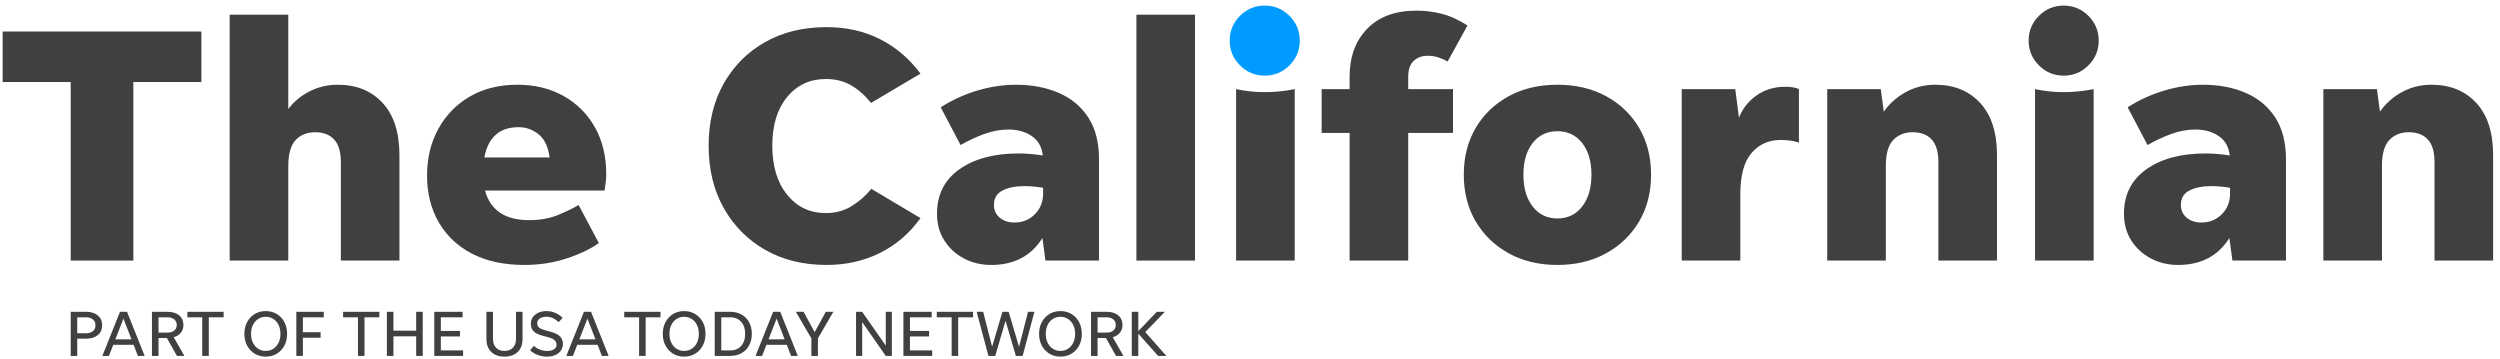 <svg xmlns="http://www.w3.org/2000/svg" width="334" height="48" viewBox="0 0 334 48">
  <g fill="none" fill-rule="evenodd">
    <path fill="#404040" d="M10.32 44.525L11.499 44.525C11.886 44.525 12.192 44.429 12.417 44.239 12.643 44.048 12.755 43.788 12.755 43.459 12.755 43.13 12.643 42.87 12.417 42.679 12.192 42.489 11.886 42.393 11.499 42.393L10.32 42.393 10.32 44.525zM9.445 47.549L9.445 41.657 11.499 41.657C12.157 41.657 12.68 41.819 13.067 42.142 13.454 42.466 13.648 42.905 13.648 43.459 13.648 44.008 13.454 44.442 13.067 44.763 12.68 45.084 12.157 45.244 11.499 45.244L10.32 45.244 10.32 47.549 9.445 47.549zM15.415 45.331L17.564 45.331 16.49 42.567 15.415 45.331zM18.422 47.549L17.85 46.067 15.13 46.067 14.557 47.549 13.674 47.549 16.031 41.657 16.975 41.657 19.323 47.549 18.422 47.549zM21.178 44.438L22.382 44.438C22.758 44.438 23.056 44.346 23.279 44.161 23.501 43.976 23.612 43.728 23.612 43.416 23.612 43.104 23.501 42.856 23.279 42.671 23.056 42.486 22.758 42.393 22.382 42.393L21.178 42.393 21.178 44.438zM21.178 45.158L21.178 47.549 20.302 47.549 20.302 41.657 22.382 41.657C23.035 41.657 23.552 41.814 23.933 42.129 24.314 42.444 24.505 42.873 24.505 43.416 24.505 43.826 24.389 44.173 24.158 44.455 23.927 44.739 23.609 44.938 23.205 45.054L24.635 47.549 23.638 47.549 22.296 45.158 21.178 45.158z"/>
    <polyline fill="#404040" points="27.018 47.549 27.018 42.393 25.033 42.393 25.033 41.657 29.877 41.657 29.877 42.393 27.893 42.393 27.893 47.549 27.018 47.549"/>
    <path fill="#404040" d="M35.501,46.882 C35.882,46.882 36.221,46.785 36.519,46.591 C36.816,46.398 37.049,46.131 37.216,45.79 C37.384,45.449 37.468,45.054 37.468,44.603 C37.468,44.153 37.384,43.757 37.216,43.416 C37.049,43.075 36.816,42.808 36.519,42.614 C36.221,42.421 35.882,42.324 35.501,42.324 C35.119,42.324 34.782,42.421 34.487,42.614 C34.192,42.808 33.961,43.075 33.794,43.416 C33.626,43.757 33.542,44.153 33.542,44.603 C33.542,45.054 33.626,45.449 33.794,45.79 C33.961,46.131 34.192,46.398 34.487,46.591 C34.782,46.785 35.119,46.882 35.501,46.882 Z M35.501,47.644 C34.946,47.644 34.455,47.514 34.028,47.255 C33.6,46.995 33.263,46.636 33.018,46.18 C32.772,45.724 32.65,45.198 32.65,44.603 C32.65,44.008 32.772,43.482 33.018,43.026 C33.263,42.57 33.6,42.212 34.028,41.951 C34.455,41.691 34.946,41.562 35.501,41.562 C36.055,41.562 36.548,41.691 36.978,41.951 C37.408,42.212 37.746,42.57 37.992,43.026 C38.237,43.482 38.36,44.008 38.36,44.603 C38.36,45.198 38.237,45.724 37.992,46.18 C37.746,46.636 37.408,46.995 36.978,47.255 C36.548,47.514 36.055,47.644 35.501,47.644 Z"/>
    <polyline fill="#404040" points="40.466 47.549 39.59 47.549 39.59 41.657 43.256 41.657 43.256 42.393 40.466 42.393 40.466 44.386 42.831 44.386 42.831 45.123 40.466 45.123 40.466 47.549"/>
    <polyline fill="#404040" points="47.822 47.549 47.822 42.393 45.838 42.393 45.838 41.657 50.681 41.657 50.681 42.393 48.697 42.393 48.697 47.549 47.822 47.549"/>
    <polyline fill="#404040" points="51.687 47.549 51.687 41.657 52.562 41.657 52.562 44.179 55.603 44.179 55.603 41.657 56.478 41.657 56.478 47.549 55.603 47.549 55.603 44.932 52.562 44.932 52.562 47.549 51.687 47.549"/>
    <polyline fill="#404040" points="58.02 47.549 58.02 41.657 61.799 41.657 61.799 42.393 58.896 42.393 58.896 44.213 61.452 44.213 61.452 44.949 58.896 44.949 58.896 46.813 61.868 46.813 61.868 47.549 58.02 47.549"/>
    <path fill="#404040" d="M67.396 46.882C67.875 46.882 68.252 46.738 68.527 46.449 68.801 46.16 68.938 45.77 68.938 45.279L68.938 41.657 69.813 41.657 69.813 45.287C69.813 46.021 69.598 46.597 69.168 47.016 68.737 47.435 68.147 47.644 67.396 47.644 66.645 47.644 66.056 47.435 65.628 47.016 65.201 46.597 64.987 46.021 64.987 45.287L64.987 41.657 65.862 41.657 65.862 45.279C65.862 45.77 65.999 46.16 66.274 46.449 66.548 46.738 66.922 46.882 67.396 46.882M73.08 47.644C72.635 47.644 72.21 47.567 71.806 47.41 71.402 47.255 71.075 47.047 70.827 46.787L71.321 46.206C71.552 46.42 71.825 46.587 72.14 46.709 72.455 46.83 72.768 46.89 73.08 46.89 73.461 46.89 73.769 46.817 74.003 46.67 74.237 46.522 74.354 46.319 74.354 46.059 74.354 45.822 74.27 45.623 74.102 45.461 73.935 45.299 73.649 45.163 73.245 45.054L72.43 44.837C71.904 44.699 71.522 44.502 71.282 44.248 71.042 43.994 70.922 43.662 70.922 43.251 70.922 42.916 71.012 42.622 71.191 42.367 71.37 42.113 71.617 41.915 71.932 41.774 72.247 41.632 72.603 41.562 73.002 41.562 73.424 41.562 73.819 41.641 74.189 41.8 74.559 41.959 74.885 42.18 75.168 42.463L74.64 43.035C74.391 42.803 74.133 42.626 73.864 42.502 73.595 42.378 73.311 42.316 73.011 42.316 72.647 42.316 72.349 42.392 72.118 42.545 71.887 42.698 71.772 42.911 71.772 43.182 71.772 43.43 71.854 43.624 72.019 43.762 72.183 43.901 72.436 44.017 72.777 44.109L73.687 44.36C74.212 44.505 74.596 44.707 74.839 44.967 75.082 45.227 75.203 45.55 75.203 45.937 75.203 46.278 75.113 46.577 74.934 46.834 74.755 47.091 74.507 47.291 74.189 47.432 73.871 47.574 73.502 47.644 73.08 47.644M77.404 45.331L79.553 45.331 78.478 42.567 77.404 45.331zM80.411 47.549L79.839 46.067 77.118 46.067 76.546 47.549 75.662 47.549 78.019 41.657 78.964 41.657 81.312 47.549 80.411 47.549z"/>
    <polyline fill="#404040" points="85.384 47.549 85.384 42.393 83.4 42.393 83.4 41.657 88.244 41.657 88.244 42.393 86.259 42.393 86.259 47.549 85.384 47.549"/>
    <path fill="#404040" d="M91.398 46.882C91.779 46.882 92.118 46.785 92.416 46.591 92.713 46.398 92.946 46.131 93.113 45.79 93.281 45.449 93.365 45.054 93.365 44.603 93.365 44.153 93.281 43.757 93.113 43.416 92.946 43.075 92.713 42.808 92.416 42.614 92.118 42.421 91.779 42.324 91.398 42.324 91.016 42.324 90.679 42.421 90.384 42.614 90.089 42.808 89.858 43.075 89.691 43.416 89.523 43.757 89.439 44.153 89.439 44.603 89.439 45.054 89.523 45.449 89.691 45.79 89.858 46.131 90.089 46.398 90.384 46.591 90.679 46.785 91.016 46.882 91.398 46.882zM91.398 47.644C90.843 47.644 90.352 47.514 89.925 47.255 89.497 46.995 89.161 46.636 88.915 46.18 88.669 45.724 88.547 45.198 88.547 44.603 88.547 44.008 88.669 43.482 88.915 43.026 89.161 42.57 89.497 42.212 89.925 41.951 90.352 41.691 90.843 41.562 91.398 41.562 91.952 41.562 92.445 41.691 92.875 41.951 93.305 42.212 93.643 42.57 93.889 43.026 94.134 43.482 94.257 44.008 94.257 44.603 94.257 45.198 94.134 45.724 93.889 46.18 93.643 46.636 93.305 46.995 92.875 47.255 92.445 47.514 91.952 47.644 91.398 47.644zM96.363 46.813L97.558 46.813C97.974 46.813 98.331 46.722 98.629 46.54 98.926 46.358 99.154 46.102 99.313 45.773 99.472 45.443 99.551 45.054 99.551 44.603 99.551 44.153 99.472 43.762 99.313 43.433 99.154 43.104 98.926 42.848 98.629 42.666 98.331 42.484 97.974 42.393 97.558 42.393L96.363 42.393 96.363 46.813zM95.487 47.549L95.487 41.657 97.558 41.657C98.136 41.657 98.642 41.78 99.075 42.025 99.508 42.271 99.845 42.614 100.084 43.056 100.324 43.498 100.444 44.014 100.444 44.603 100.444 45.192 100.324 45.708 100.084 46.15 99.845 46.591 99.508 46.936 99.075 47.181 98.642 47.426 98.136 47.549 97.558 47.549L95.487 47.549zM102.679 45.331L104.828 45.331 103.754 42.567 102.679 45.331zM105.686 47.549L105.114 46.067 102.393 46.067 101.821 47.549 100.938 47.549 103.295 41.657 104.239 41.657 106.587 47.549 105.686 47.549z"/>
    <polyline fill="#404040" points="109.274 45.209 109.274 47.549 108.398 47.549 108.398 45.209 106.328 41.657 107.359 41.657 108.84 44.378 110.322 41.657 111.336 41.657 109.274 45.209"/>
    <polyline fill="#404040" points="118.337 47.549 115.192 43.035 115.192 47.549 114.368 47.549 114.368 41.657 115.183 41.657 118.337 46.172 118.337 41.657 119.151 41.657 119.151 47.549 118.337 47.549"/>
    <polyline fill="#404040" points="120.694 47.549 120.694 41.657 124.472 41.657 124.472 42.393 121.569 42.393 121.569 44.213 124.125 44.213 124.125 44.949 121.569 44.949 121.569 46.813 124.541 46.813 124.541 47.549 120.694 47.549"/>
    <polyline fill="#404040" points="127.14 47.549 127.14 42.393 125.156 42.393 125.156 41.657 130 41.657 130 42.393 128.015 42.393 128.015 47.549 127.14 47.549"/>
    <polyline fill="#404040" points="135.719 47.549 134.341 42.853 132.963 47.549 132.053 47.549 130.485 41.657 131.351 41.657 132.547 46.319 133.925 41.657 134.757 41.657 136.143 46.336 137.347 41.657 138.197 41.657 136.628 47.549 135.719 47.549"/>
    <path fill="#404040" d="M141.671 46.882C142.052 46.882 142.392 46.785 142.689 46.591 142.987 46.398 143.219 46.131 143.387 45.79 143.554 45.449 143.638 45.054 143.638 44.603 143.638 44.153 143.554 43.757 143.387 43.416 143.219 43.075 142.987 42.808 142.689 42.614 142.392 42.421 142.052 42.324 141.671 42.324 141.29 42.324 140.952 42.421 140.657 42.614 140.363 42.808 140.132 43.075 139.964 43.416 139.797 43.757 139.713 44.153 139.713 44.603 139.713 45.054 139.797 45.449 139.964 45.79 140.132 46.131 140.363 46.398 140.657 46.591 140.952 46.785 141.29 46.882 141.671 46.882zM141.671 47.644C141.117 47.644 140.626 47.514 140.198 47.255 139.771 46.995 139.434 46.636 139.189 46.18 138.943 45.724 138.821 45.198 138.821 44.603 138.821 44.008 138.943 43.482 139.189 43.026 139.434 42.57 139.771 42.212 140.198 41.951 140.626 41.691 141.117 41.562 141.671 41.562 142.226 41.562 142.718 41.691 143.149 41.951 143.579 42.212 143.917 42.57 144.163 43.026 144.408 43.482 144.531 44.008 144.531 44.603 144.531 45.198 144.408 45.724 144.163 46.18 143.917 46.636 143.579 46.995 143.149 47.255 142.718 47.514 142.226 47.644 141.671 47.644zM146.636 44.438L147.841 44.438C148.216 44.438 148.515 44.346 148.738 44.161 148.96 43.976 149.071 43.728 149.071 43.416 149.071 43.104 148.96 42.856 148.738 42.671 148.515 42.486 148.216 42.393 147.841 42.393L146.636 42.393 146.636 44.438zM146.636 45.158L146.636 47.549 145.761 47.549 145.761 41.657 147.841 41.657C148.494 41.657 149.011 41.814 149.392 42.129 149.773 42.444 149.964 42.873 149.964 43.416 149.964 43.826 149.848 44.173 149.617 44.455 149.386 44.739 149.068 44.938 148.664 45.054L150.094 47.549 149.097 47.549 147.754 45.158 146.636 45.158z"/>
    <polyline fill="#404040" points="154.721 47.549 152.078 44.577 152.078 47.549 151.203 47.549 151.203 41.657 152.078 41.657 152.078 44.239 154.548 41.657 155.63 41.657 153.005 44.36 155.821 47.549 154.721 47.549"/>
    <polyline fill="#404040" points="9.445 34.811 9.445 10.961 .355 10.961 .355 4.211 26.905 4.211 26.905 10.961 17.815 10.961 17.815 34.811 9.445 34.811"/>
    <path fill="#404040" d="M38.515 22.211L38.515 34.811 30.685 34.811 30.685 1.961 38.515 1.961 38.515 14.561C39.264 13.571 40.217 12.783 41.372 12.198 42.527 11.613 43.78 11.321 45.13 11.321 47.619 11.321 49.614 12.131 51.115 13.751 52.615 15.371 53.365 17.696 53.365 20.726L53.365 34.811 45.535 34.811 45.535 21.626C45.535 20.276 45.234 19.279 44.635 18.633 44.034 17.988 43.195 17.666 42.115 17.666 41.035 17.666 40.164 18.011 39.505 18.701 38.845 19.392 38.515 20.562 38.515 22.211M69.294 16.991C66.744 16.991 65.214 18.341 64.704 21.041L73.434 21.041C73.224 19.571 72.721 18.528 71.926 17.913 71.131 17.299 70.254 16.991 69.294 16.991zM80.004 32.471C78.864 33.281 77.416 33.971 75.662 34.541 73.906 35.11 72.039 35.396 70.059 35.396 67.329 35.396 64.997 34.893 63.062 33.888 61.127 32.884 59.642 31.481 58.607 29.681 57.572 27.881 57.054 25.811 57.054 23.471 57.054 21.102 57.564 19.001 58.584 17.171 59.604 15.341 61.014 13.908 62.814 12.873 64.614 11.838 66.714 11.321 69.114 11.321 71.454 11.321 73.516 11.823 75.301 12.828 77.086 13.834 78.481 15.229 79.487 17.013 80.491 18.799 80.994 20.891 80.994 23.291 80.994 23.621 80.972 23.966 80.926 24.326 80.882 24.686 80.829 25.062 80.769 25.451L64.794 25.451C65.514 28.091 67.479 29.411 70.689 29.411 72.129 29.411 73.404 29.186 74.514 28.736 75.624 28.286 76.554 27.836 77.304 27.386L80.004 32.471zM110.424 35.396C107.303 35.396 104.566 34.721 102.211 33.371 99.856 32.021 98.011 30.153 96.676 27.769 95.341 25.383 94.674 22.616 94.674 19.466 94.674 16.315 95.341 13.556 96.676 11.186 98.011 8.816 99.856 6.964 102.211 5.628 104.566 4.294 107.303 3.626 110.424 3.626 113.063 3.626 115.441 4.159 117.556 5.224 119.671 6.289 121.478 7.826 122.979 9.836L116.364 13.751C115.583 12.761 114.706 11.981 113.731 11.411 112.756 10.841 111.623 10.556 110.334 10.556 108.203 10.556 106.479 11.358 105.159 12.963 103.838 14.568 103.179 16.736 103.179 19.466 103.179 22.196 103.838 24.378 105.159 26.013 106.479 27.649 108.203 28.466 110.334 28.466 111.654 28.466 112.823 28.144 113.844 27.498 114.863 26.854 115.718 26.096 116.409 25.226L122.979 29.141C121.509 31.181 119.701 32.733 117.556 33.798 115.411 34.863 113.034 35.396 110.424 35.396M132.788 27.386C132.788 28.076 133.043 28.639 133.553 29.073 134.063 29.509 134.723 29.726 135.533 29.726 136.614 29.726 137.52 29.358 138.256 28.623 138.991 27.889 139.358 26.966 139.358 25.855L139.358 25.091C138.548 24.941 137.693 24.866 136.793 24.866 135.653 24.866 134.701 25.062 133.936 25.451 133.171 25.841 132.788 26.486 132.788 27.386zM139.673 34.811L139.268 31.796C137.768 34.196 135.489 35.396 132.428 35.396 131.078 35.396 129.856 35.104 128.761 34.519 127.666 33.934 126.796 33.131 126.151 32.111 125.505 31.091 125.183 29.906 125.183 28.556 125.183 26.006 126.18 24.026 128.176 22.616 130.171 21.206 132.803 20.501 136.073 20.501 137.093 20.501 138.173 20.591 139.313 20.771 139.193 19.631 138.706 18.769 137.851 18.184 136.996 17.599 135.953 17.306 134.723 17.306 133.643 17.306 132.556 17.508 131.461 17.913 130.365 18.318 129.323 18.806 128.333 19.376L125.678 14.336C127.178 13.376 128.798 12.634 130.538 12.108 132.278 11.584 134.018 11.321 135.758 11.321 137.858 11.321 139.748 11.681 141.428 12.401 143.108 13.121 144.428 14.216 145.388 15.686 146.348 17.156 146.828 19.016 146.828 21.266L146.828 34.811 139.673 34.811z"/>
    <polygon fill="#404040" points="151.823 34.811 159.653 34.811 159.653 1.961 151.823 1.961"/>
    <path fill="#404040" d="M165.143 34.811L165.143 11.906C166.403 12.176 167.677 12.311 168.968 12.311 170.287 12.311 171.623 12.176 172.973 11.906L172.973 34.811 165.143 34.811M194.122 17.756L188.137 17.756 188.137 34.811 180.307 34.811 180.307 17.756 176.572 17.756 176.572 11.906 180.307 11.906 180.307 10.241C180.307 7.602 181.087 5.471 182.647 3.851 184.207 2.23 186.412 1.421 189.262 1.421 190.343 1.421 191.437 1.556 192.548 1.826 193.657 2.096 194.827 2.621 196.057 3.401L193.403 8.216C193.042 8.006 192.637 7.826 192.187 7.676 191.738 7.526 191.242 7.451 190.702 7.451 189.982 7.451 189.375 7.676 188.88 8.126 188.385 8.576 188.137 9.281 188.137 10.241L188.137 11.906 194.122 11.906 194.122 17.756M208.072 29.186C209.451 29.186 210.554 28.653 211.38 27.588 212.204 26.524 212.617 25.106 212.617 23.336 212.617 21.566 212.204 20.156 211.38 19.105 210.554 18.056 209.451 17.531 208.072 17.531 206.692 17.531 205.589 18.056 204.764 19.105 203.939 20.156 203.527 21.566 203.527 23.336 203.527 25.106 203.939 26.524 204.764 27.588 205.589 28.653 206.692 29.186 208.072 29.186zM208.072 35.396C205.612 35.396 203.444 34.878 201.57 33.843 199.694 32.809 198.224 31.391 197.159 29.591 196.094 27.791 195.562 25.706 195.562 23.336 195.562 20.966 196.094 18.881 197.159 17.081 198.224 15.281 199.694 13.871 201.57 12.851 203.444 11.831 205.612 11.321 208.072 11.321 210.531 11.321 212.699 11.831 214.574 12.851 216.449 13.871 217.919 15.281 218.985 17.081 220.049 18.881 220.582 20.966 220.582 23.336 220.582 25.706 220.049 27.791 218.985 29.591 217.919 31.391 216.449 32.809 214.574 33.843 212.699 34.878 210.531 35.396 208.072 35.396zM232.507 25.946L232.507 34.811 224.677 34.811 224.677 11.906 231.832 11.906 232.327 15.73C232.806 14.501 233.594 13.503 234.69 12.738 235.784 11.974 237.052 11.591 238.492 11.591 239.302 11.591 239.917 11.696 240.337 11.906L240.337 19.061C240.007 18.941 239.639 18.852 239.235 18.791 238.829 18.731 238.372 18.701 237.862 18.701 236.302 18.701 235.019 19.279 234.014 20.434 233.009 21.589 232.507 23.426 232.507 25.946M251.947 22.166L251.947 34.811 244.117 34.811 244.117 11.906 251.272 11.906 251.676 14.921C252.426 13.841 253.402 12.971 254.602 12.311 255.801 11.651 257.122 11.321 258.562 11.321 261.051 11.321 263.046 12.131 264.547 13.751 266.047 15.371 266.797 17.696 266.797 20.726L266.797 34.811 258.967 34.811 258.967 21.626C258.967 20.276 258.666 19.279 258.067 18.633 257.466 17.988 256.627 17.666 255.547 17.666 254.467 17.666 253.596 18.011 252.937 18.701 252.277 19.392 251.947 20.546 251.947 22.166M271.881 34.811L271.881 11.906C273.141 12.176 274.416 12.311 275.706 12.311 277.026 12.311 278.361 12.176 279.711 11.906L279.711 34.811 271.881 34.811zM275.706 10.105C274.416 10.105 273.313 9.648 272.399 8.733 271.483 7.818 271.026 6.716 271.026 5.426 271.026 4.136 271.483 3.034 272.399 2.118 273.313 1.204 274.416.746 275.706.746 276.996.746 278.098 1.204 279.013 2.118 279.928 3.034 280.386 4.136 280.386 5.426 280.386 6.716 279.928 7.818 279.013 8.733 278.098 9.648 276.996 10.105 275.706 10.105zM291.365 27.386C291.365 28.076 291.62 28.639 292.131 29.073 292.64 29.509 293.301 29.726 294.111 29.726 295.191 29.726 296.098 29.358 296.833 28.623 297.568 27.889 297.936 26.966 297.936 25.855L297.936 25.091C297.126 24.941 296.271 24.866 295.371 24.866 294.23 24.866 293.278 25.062 292.513 25.451 291.748 25.841 291.365 26.486 291.365 27.386zM298.251 34.811L297.845 31.796C296.345 34.196 294.066 35.396 291.006 35.396 289.655 35.396 288.433 35.104 287.338 34.519 286.243 33.934 285.373 33.131 284.728 32.111 284.083 31.091 283.76 29.906 283.76 28.556 283.76 26.006 284.758 24.026 286.753 22.616 288.748 21.206 291.381 20.501 294.651 20.501 295.67 20.501 296.75 20.591 297.891 20.771 297.77 19.631 297.283 18.769 296.428 18.184 295.573 17.599 294.53 17.306 293.301 17.306 292.22 17.306 291.133 17.508 290.038 17.913 288.943 18.318 287.901 18.806 286.911 19.376L284.256 14.336C285.756 13.376 287.375 12.634 289.115 12.108 290.855 11.584 292.595 11.321 294.336 11.321 296.435 11.321 298.325 11.681 300.006 12.401 301.685 13.121 303.005 14.216 303.966 15.686 304.926 17.156 305.405 19.016 305.405 21.266L305.405 34.811 298.251 34.811zM318.231 22.166L318.231 34.811 310.401 34.811 310.401 11.906 317.555 11.906 317.961 14.921C318.71 13.841 319.685 12.971 320.885 12.311 322.085 11.651 323.405 11.321 324.845 11.321 327.335 11.321 329.33 12.131 330.831 13.751 332.33 15.371 333.081 17.696 333.081 20.726L333.081 34.811 325.251 34.811 325.251 21.626C325.251 20.276 324.95 19.279 324.351 18.633 323.75 17.988 322.91 17.666 321.831 17.666 320.751 17.666 319.88 18.011 319.22 18.701 318.56 19.392 318.231 20.546 318.231 22.166"/>
    <path fill="#009BFF" class='no-color-change' d="M168.968,10.105 C167.677,10.105 166.575,9.648 165.66,8.733 C164.745,7.818 164.288,6.716 164.288,5.426 C164.288,4.136 164.745,3.034 165.66,2.118 C166.575,1.204 167.677,0.746 168.968,0.746 C170.258,0.746 171.36,1.204 172.275,2.118 C173.19,3.034 173.648,4.136 173.648,5.426 C173.648,6.716 173.19,7.818 172.275,8.733 C171.36,9.648 170.258,10.105 168.968,10.105"/>
  </g>
</svg>
